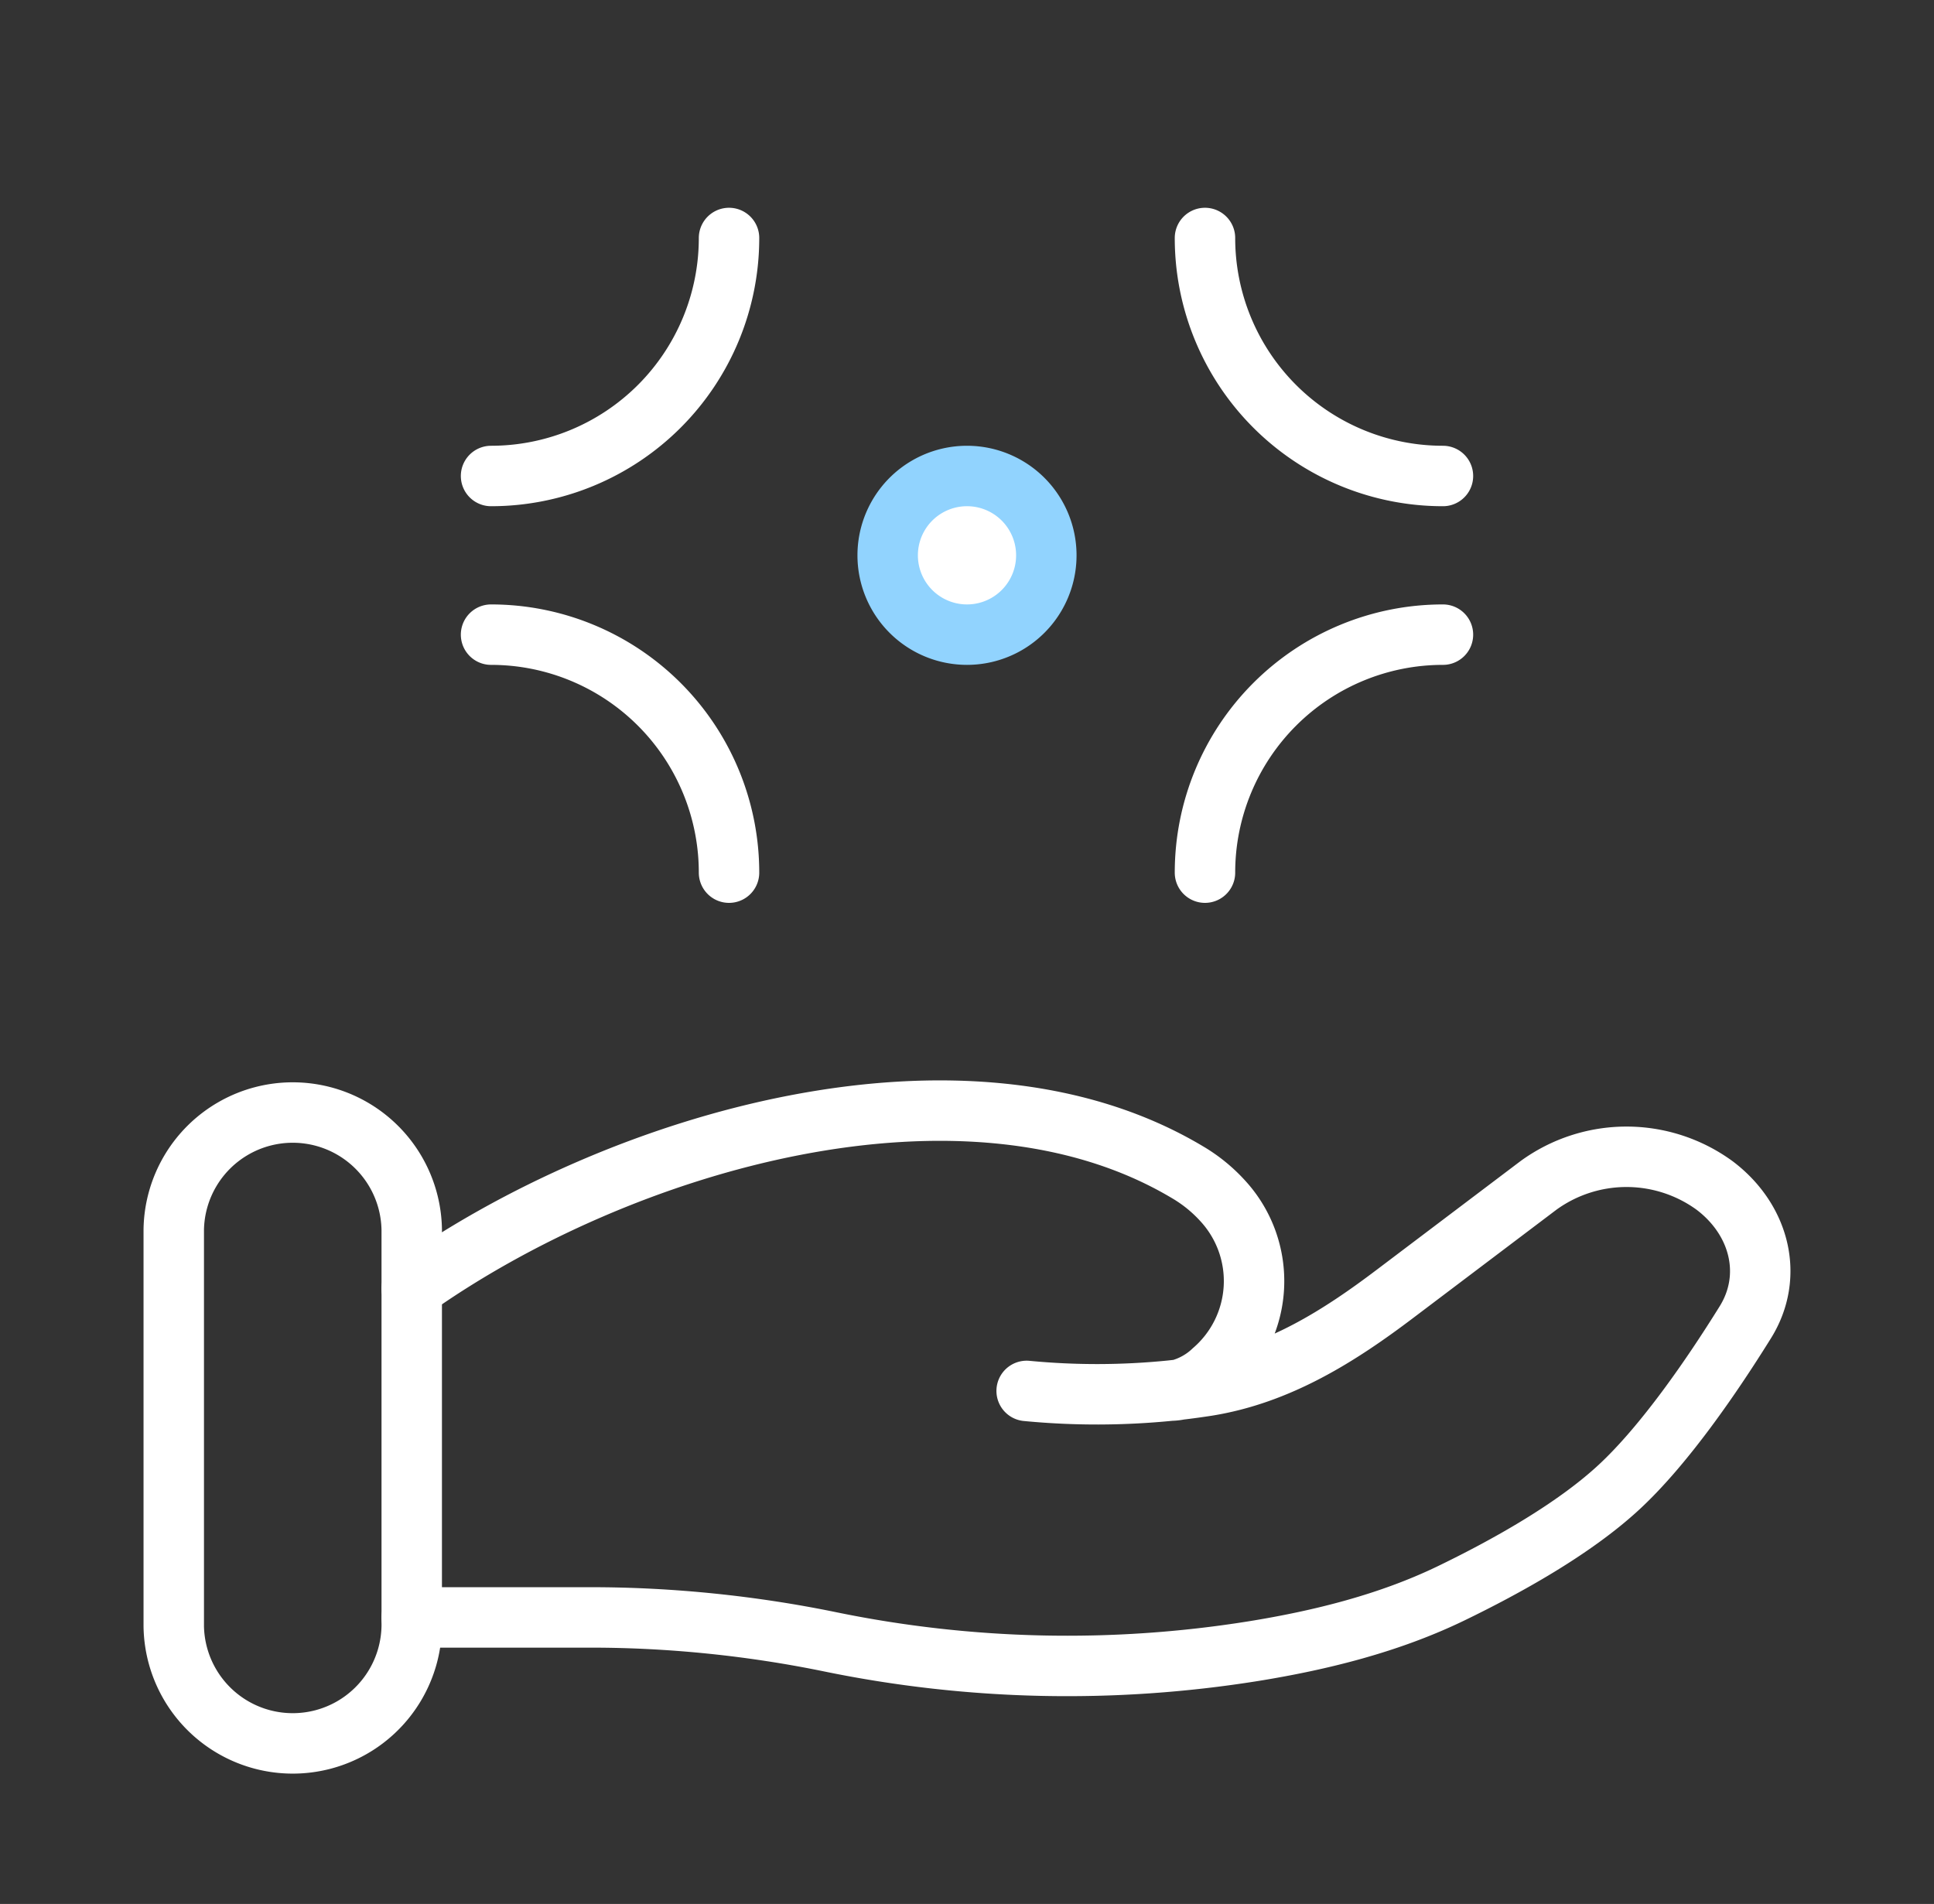 <svg width="64" height="63" fill="none" xmlns="http://www.w3.org/2000/svg"><rect width="100%" height="100%" fill="#333333" stroke="none"/><path d="M34.625 18.375a2.625 2.625 0 11-5.25 0 2.625 2.625 0 015.25 0z" fill="#fff" stroke="#91D3FE" stroke-width="2"/><path d="M47.75 15.75a7.875 7.875 0 01-7.875-7.875M47.75 21a7.875 7.875 0 00-7.875 7.875M16.25 15.75a7.875 7.875 0 007.875-7.875M16.25 21a7.875 7.875 0 017.875 7.875m-10.5 24.644h5.933c2.65 0 5.336.278 7.916.808a38.98 38.98 0 0013.992.31c2.278-.368 4.515-.932 6.541-1.909 1.827-.884 4.066-2.126 5.57-3.52 1.502-1.391 3.067-3.667 4.174-5.447.956-1.527.494-3.399-1.013-4.536a4.953 4.953 0 00-5.828 0l-4.743 3.584c-1.837 1.39-3.846 2.67-6.237 3.05-.289.044-.59.086-.905.123m0 0l-.29.032m.29-.032c.42-.114.805-.33 1.12-.63a3.917 3.917 0 00.331-5.602 4.985 4.985 0 00-1.181-.963c-7.342-4.381-18.769-1.045-25.67 3.85m25.4 3.345a1.48 1.48 0 01-.29.032m0 0a24.353 24.353 0 01-4.761.01" stroke="#fff" stroke-width="2" stroke-linecap="round"/><path d="M13.625 40.688a3.938 3.938 0 00-7.875 0v13.124a3.938 3.938 0 007.875 0V40.688z" stroke="#fff" stroke-width="2"/></svg>